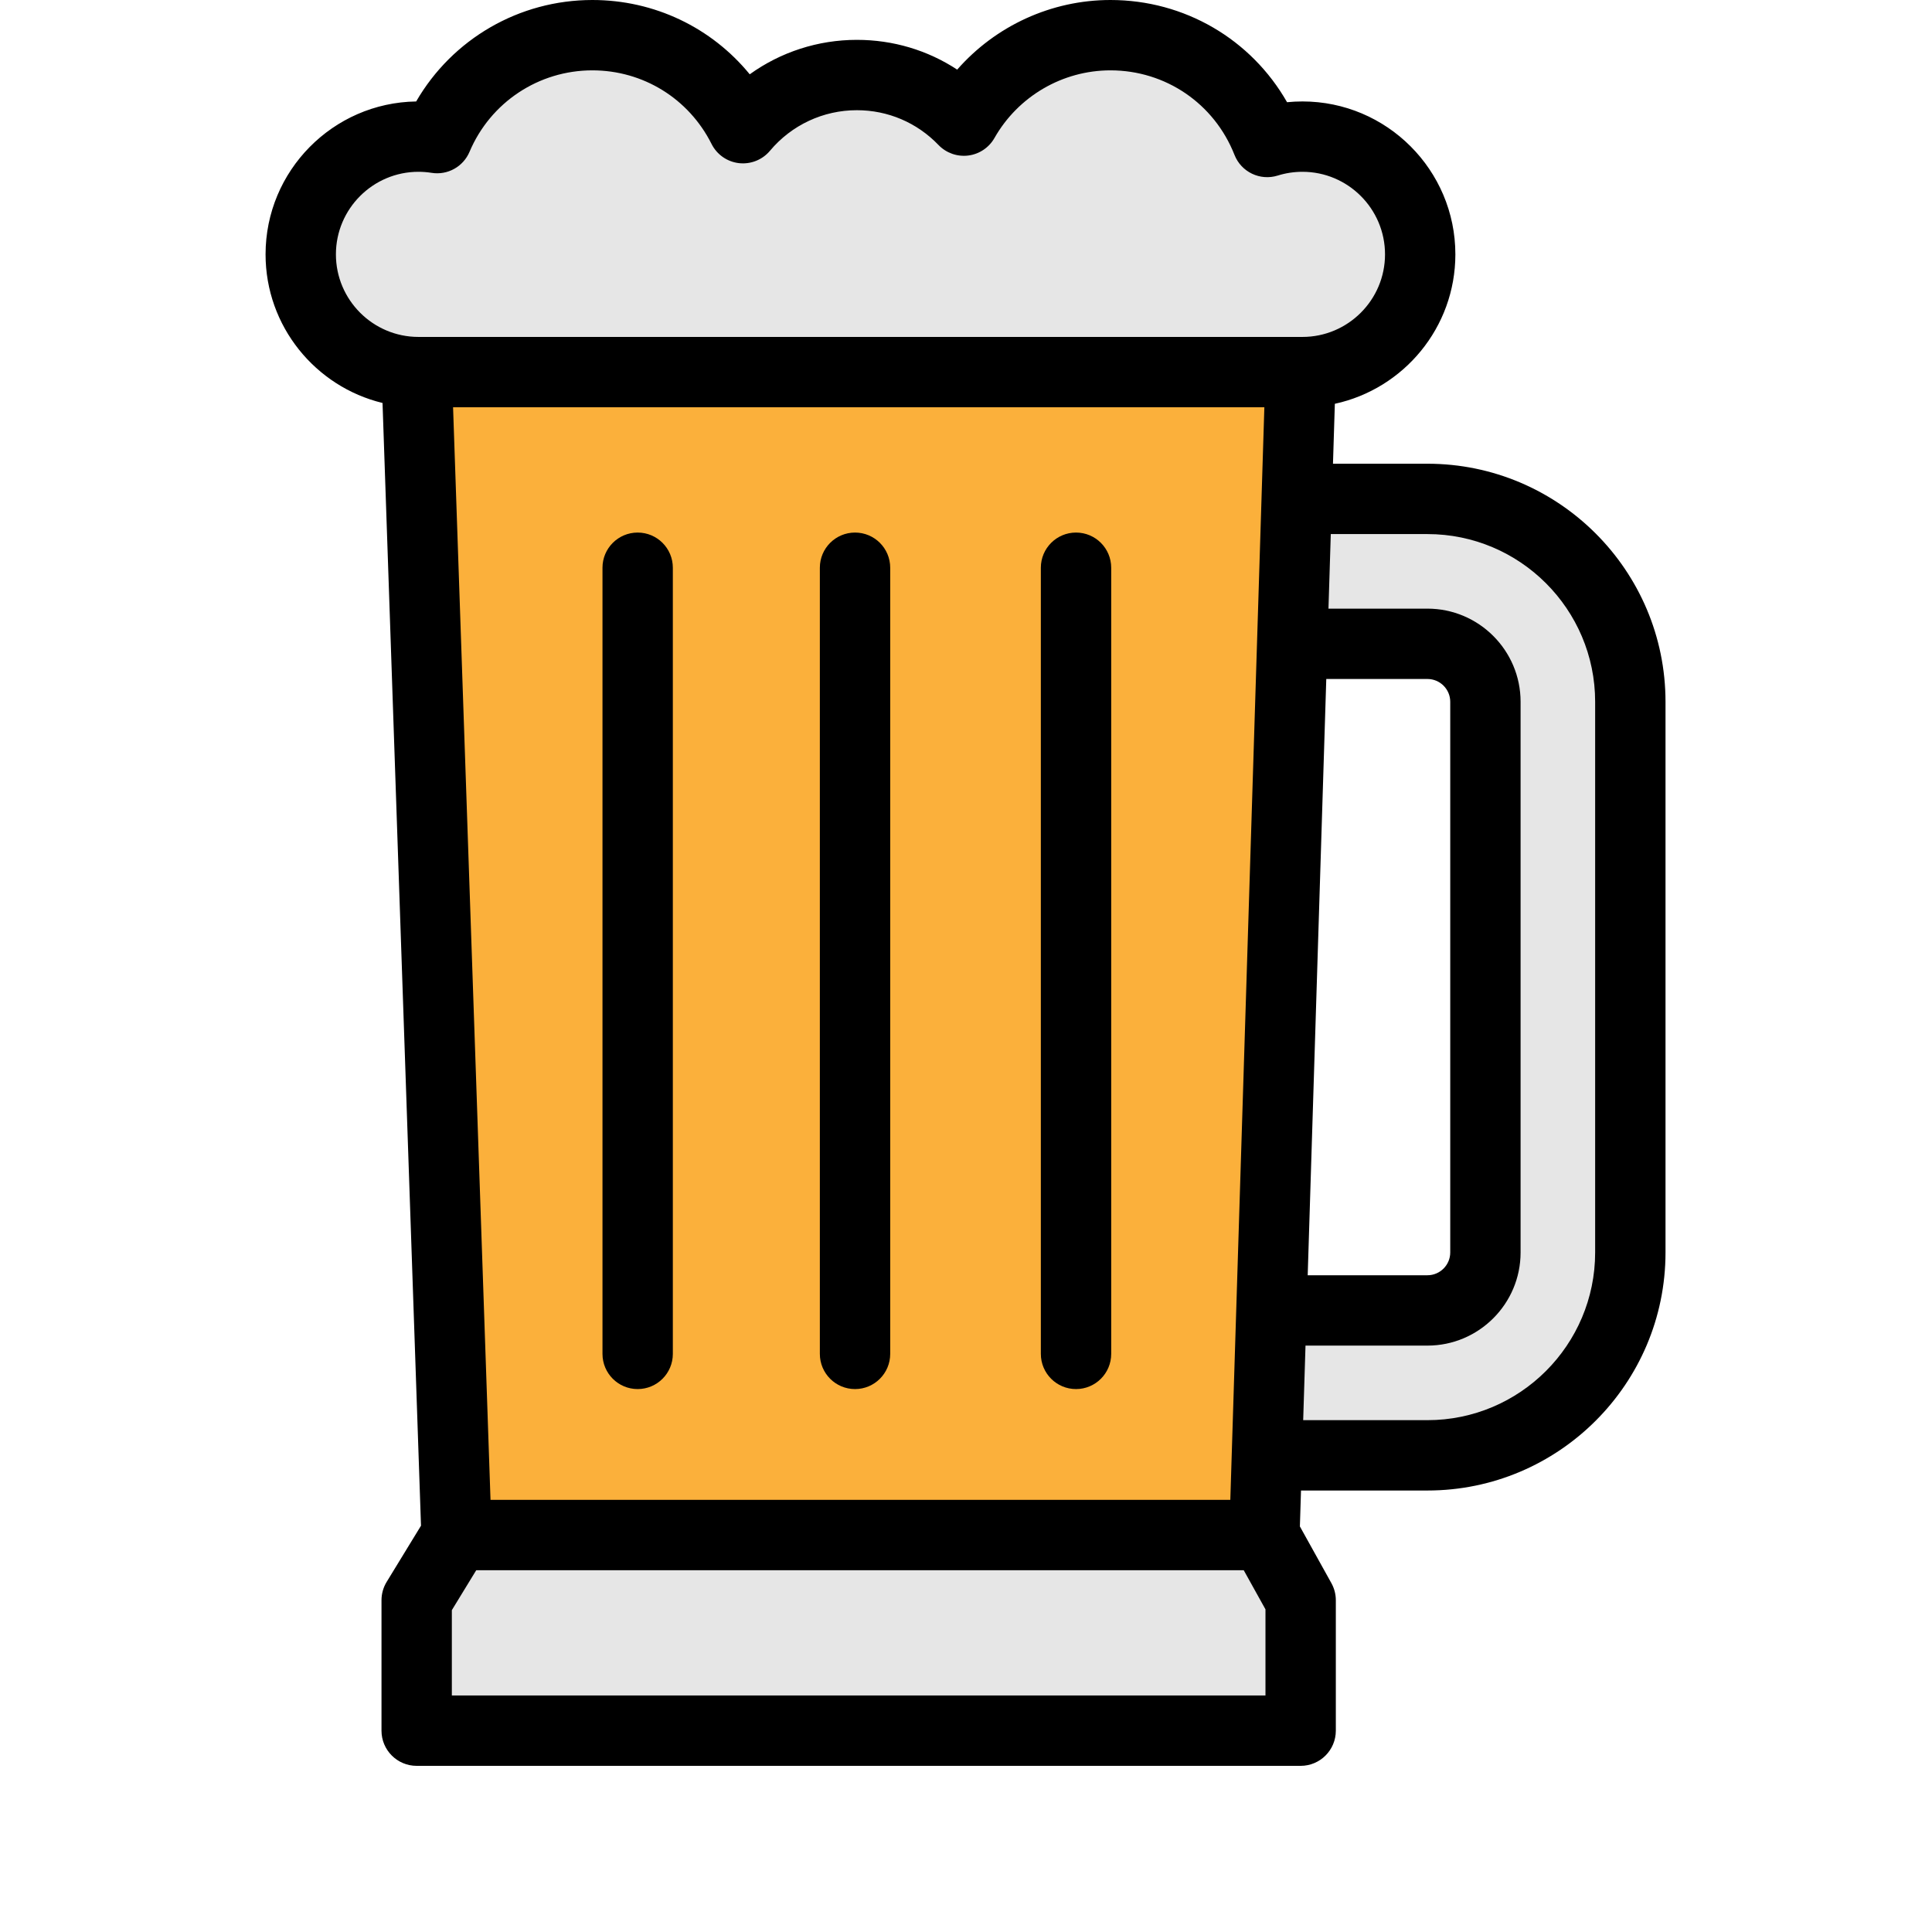 <?xml version="1.0" encoding="UTF-8" standalone="no"?>
<!-- Generator: Adobe Illustrator 19.0.0, SVG Export Plug-In . SVG Version: 6.00 Build 0)  -->

<svg
   xmlns:dc="http://purl.org/dc/elements/1.1/"
   xmlns:cc="http://creativecommons.org/ns#"
   xmlns:rdf="http://www.w3.org/1999/02/22-rdf-syntax-ns#"
   xmlns:svg="http://www.w3.org/2000/svg"
   xmlns="http://www.w3.org/2000/svg"
   xmlns:sodipodi="http://sodipodi.sourceforge.net/DTD/sodipodi-0.dtd"
   xmlns:inkscape="http://www.inkscape.org/namespaces/inkscape"
   version="1.1"
   id="Layer_1"
   x="0px"
   y="0px"
   viewBox="0 0 502 502"
   style="enable-background:new 0 0 502 502;"
   xml:space="preserve"
   width="512"
   height="512"
   inkscape:version="0.91 r13725"
   sodipodi:docname="marker-fooddrink-greatdrink.svg"><defs
     id="defs27" /><sodipodi:namedview
     pagecolor="#ffffff"
     bordercolor="#666666"
     borderopacity="1"
     objecttolerance="10"
     gridtolerance="10"
     guidetolerance="10"
     inkscape:pageopacity="0"
     inkscape:pageshadow="2"
     inkscape:window-width="1920"
     inkscape:window-height="1017"
     id="namedview25"
     showgrid="false"
     inkscape:zoom="0.921875"
     inkscape:cx="60.992255"
     inkscape:cy="110.806"
     inkscape:window-x="1912"
     inkscape:window-y="-8"
     inkscape:window-maximized="1"
     inkscape:current-layer="Layer_1" /><g
     id="g8099"
     transform="matrix(0.914,0,0,0.914,21.464,0)"><g
       id="g3"><polygon
         id="polygon5"
         points="94.968,454.921 106.297,436.383 335.968,436.383 346.267,454.921 346.267,492 94.968,492 "
         style="fill:#e6e6e6" /><g
         id="g7"><path
           id="path9"
           d="m 382.314,413.727 -115.35,0 c -11.376,0 -20.598,-9.222 -20.598,-20.598 l 0,-230.702 c 0,-11.376 9.222,-20.598 20.598,-20.598 l 115.35,0 c 31.803,0 57.675,25.873 57.675,57.675 l 0,156.547 c 0,31.803 -25.872,57.676 -57.675,57.676 z m -94.752,-41.197 94.752,0 c 9.086,0 16.479,-7.392 16.479,-16.479 l 0,-156.547 c 0,-9.086 -7.392,-16.479 -16.479,-16.479 l -94.752,0 0,189.505 z"
           style="fill:#e6e6e6"
           inkscape:connector-curvature="0" /></g><polygon
         id="polygon11"
         points="106.297,436.383 94.968,105.782 346.267,105.782 335.968,436.383 "
         style="fill:#fbb03b" /><path
         id="path13"
         d="m 346.782,105.782 c 18.486,0 33.472,-14.986 33.472,-33.472 0,-18.486 -14.986,-33.472 -33.472,-33.472 -3.49,0 -6.855,0.536 -10.018,1.527 C 329.767,22.588 312.457,10 292.197,10 c -17.866,0 -33.436,9.791 -41.668,24.293 -7.682,-7.986 -18.47,-12.963 -30.426,-12.963 -12.998,0 -24.62,5.877 -32.366,15.115 C 179.868,20.766 163.655,10 144.919,10 c -19.841,0 -36.864,12.066 -44.132,29.26 -1.728,-0.275 -3.499,-0.422 -5.304,-0.422 -18.486,0 -33.472,14.986 -33.472,33.472 0,18.486 14.986,33.472 33.472,33.472 l 251.299,0 z"
         style="fill:#e6e6e6"
         inkscape:connector-curvature="0" /></g><path
       d="m 382.314,131.829 -26.854,0 0.531,-17.038 c 19.561,-4.237 34.262,-21.671 34.262,-42.481 0,-23.971 -19.501,-43.472 -43.472,-43.472 -1.466,0 -2.925,0.073 -4.374,0.219 C 332.198,11.168 313.284,0 292.196,0 c -16.831,0 -32.685,7.373 -43.565,19.791 -8.4,-5.511 -18.215,-8.462 -28.528,-8.462 -11.058,0 -21.662,3.477 -30.449,9.793 C 178.807,7.859 162.569,0 144.919,0 124.049,0 105.091,11.113 94.826,28.843 71.158,29.195 52.011,48.559 52.011,72.31 c 0,20.45 14.198,37.637 33.252,42.248 L 96.2,433.729 86.435,449.707 c -0.959,1.57 -1.467,3.375 -1.467,5.215 l 0,37.078 c 0,5.522 4.477,10 10,10 l 251.3,0 c 5.522,0 10,-4.478 10,-10 l 0,-37.079 c 0,-1.699 -0.434,-3.371 -1.259,-4.857 l -8.96,-16.126 0.318,-10.211 35.948,0 c 37.316,0 67.675,-30.358 67.675,-67.675 l 0,-156.548 c -0.001,-37.316 -30.359,-67.675 -67.676,-67.675 z m -276.998,-16.047 230.635,0 -9.677,310.602 -210.314,0 -10.644,-310.602 z m 248.238,77.243 28.76,0 c 3.572,0 6.479,2.906 6.479,6.479 l 0,156.548 c 0,3.572 -2.906,6.479 -6.479,6.479 l -34.041,0 5.281,-169.506 z M 72.011,72.31 c 0,-12.942 10.53,-23.472 23.472,-23.472 1.233,0 2.49,0.101 3.736,0.298 4.545,0.728 8.989,-1.747 10.779,-5.982 C 115.943,29.088 129.65,20 144.919,20 c 14.419,0 27.401,8.02 33.88,20.93 1.51,3.009 4.433,5.057 7.777,5.447 3.349,0.383 6.661,-0.929 8.823,-3.508 6.149,-7.334 15.153,-11.54 24.703,-11.54 8.834,0 17.081,3.515 23.219,9.896 2.188,2.273 5.32,3.382 8.453,2.989 3.131,-0.393 5.894,-2.241 7.451,-4.985 C 265.958,27.368 278.591,20 292.196,20 c 15.676,0 29.518,9.431 35.263,24.027 1.921,4.881 7.285,7.45 12.295,5.879 2.264,-0.709 4.628,-1.068 7.028,-1.068 12.942,0 23.472,10.529 23.472,23.472 0,12.943 -10.529,23.473 -23.472,23.473 l -0.515,0 -250.784,0 C 82.541,95.782 72.011,85.252 72.011,72.31 Z M 336.268,482 l -231.3,0 0,-24.266 6.937,-11.351 218.179,0 6.184,11.129 0,24.488 z m 93.721,-125.948 c 0,26.288 -21.387,47.675 -47.675,47.675 l -35.324,0 0.66,-21.196 34.664,0 c 14.601,0 26.479,-11.878 26.479,-26.479 l 0,-156.548 c 0,-14.601 -11.878,-26.479 -26.479,-26.479 l -28.137,0 0.66,-21.196 27.477,0 c 26.288,0 47.675,21.387 47.675,47.675 l 0,156.548 z"
       id="path17"
       inkscape:connector-curvature="0" /><path
       d="m 219.587,151.397 c -5.523,0 -10,4.478 -10,10 l 0,223.491 c 0,5.522 4.477,10 10,10 5.523,0 10,-4.478 10,-10 l 0,-223.491 c 0,-5.522 -4.477,-10 -10,-10 z"
       id="path19"
       inkscape:connector-curvature="0" /><path
       d="m 157.793,151.397 c -5.523,0 -10,4.478 -10,10 l 0,223.491 c 0,5.522 4.477,10 10,10 5.523,0 10,-4.478 10,-10 l 0,-223.491 c 0,-5.522 -4.477,-10 -10,-10 z"
       id="path21"
       inkscape:connector-curvature="0" /><path
       d="m 282.412,151.397 c -5.522,0 -10,4.478 -10,10 l 0,223.491 c 0,5.522 4.478,10 10,10 5.522,0 10,-4.478 10,-10 l 0,-223.491 c 0,-5.522 -4.477,-10 -10,-10 z"
       id="path23"
       inkscape:connector-curvature="0" /></g></svg>